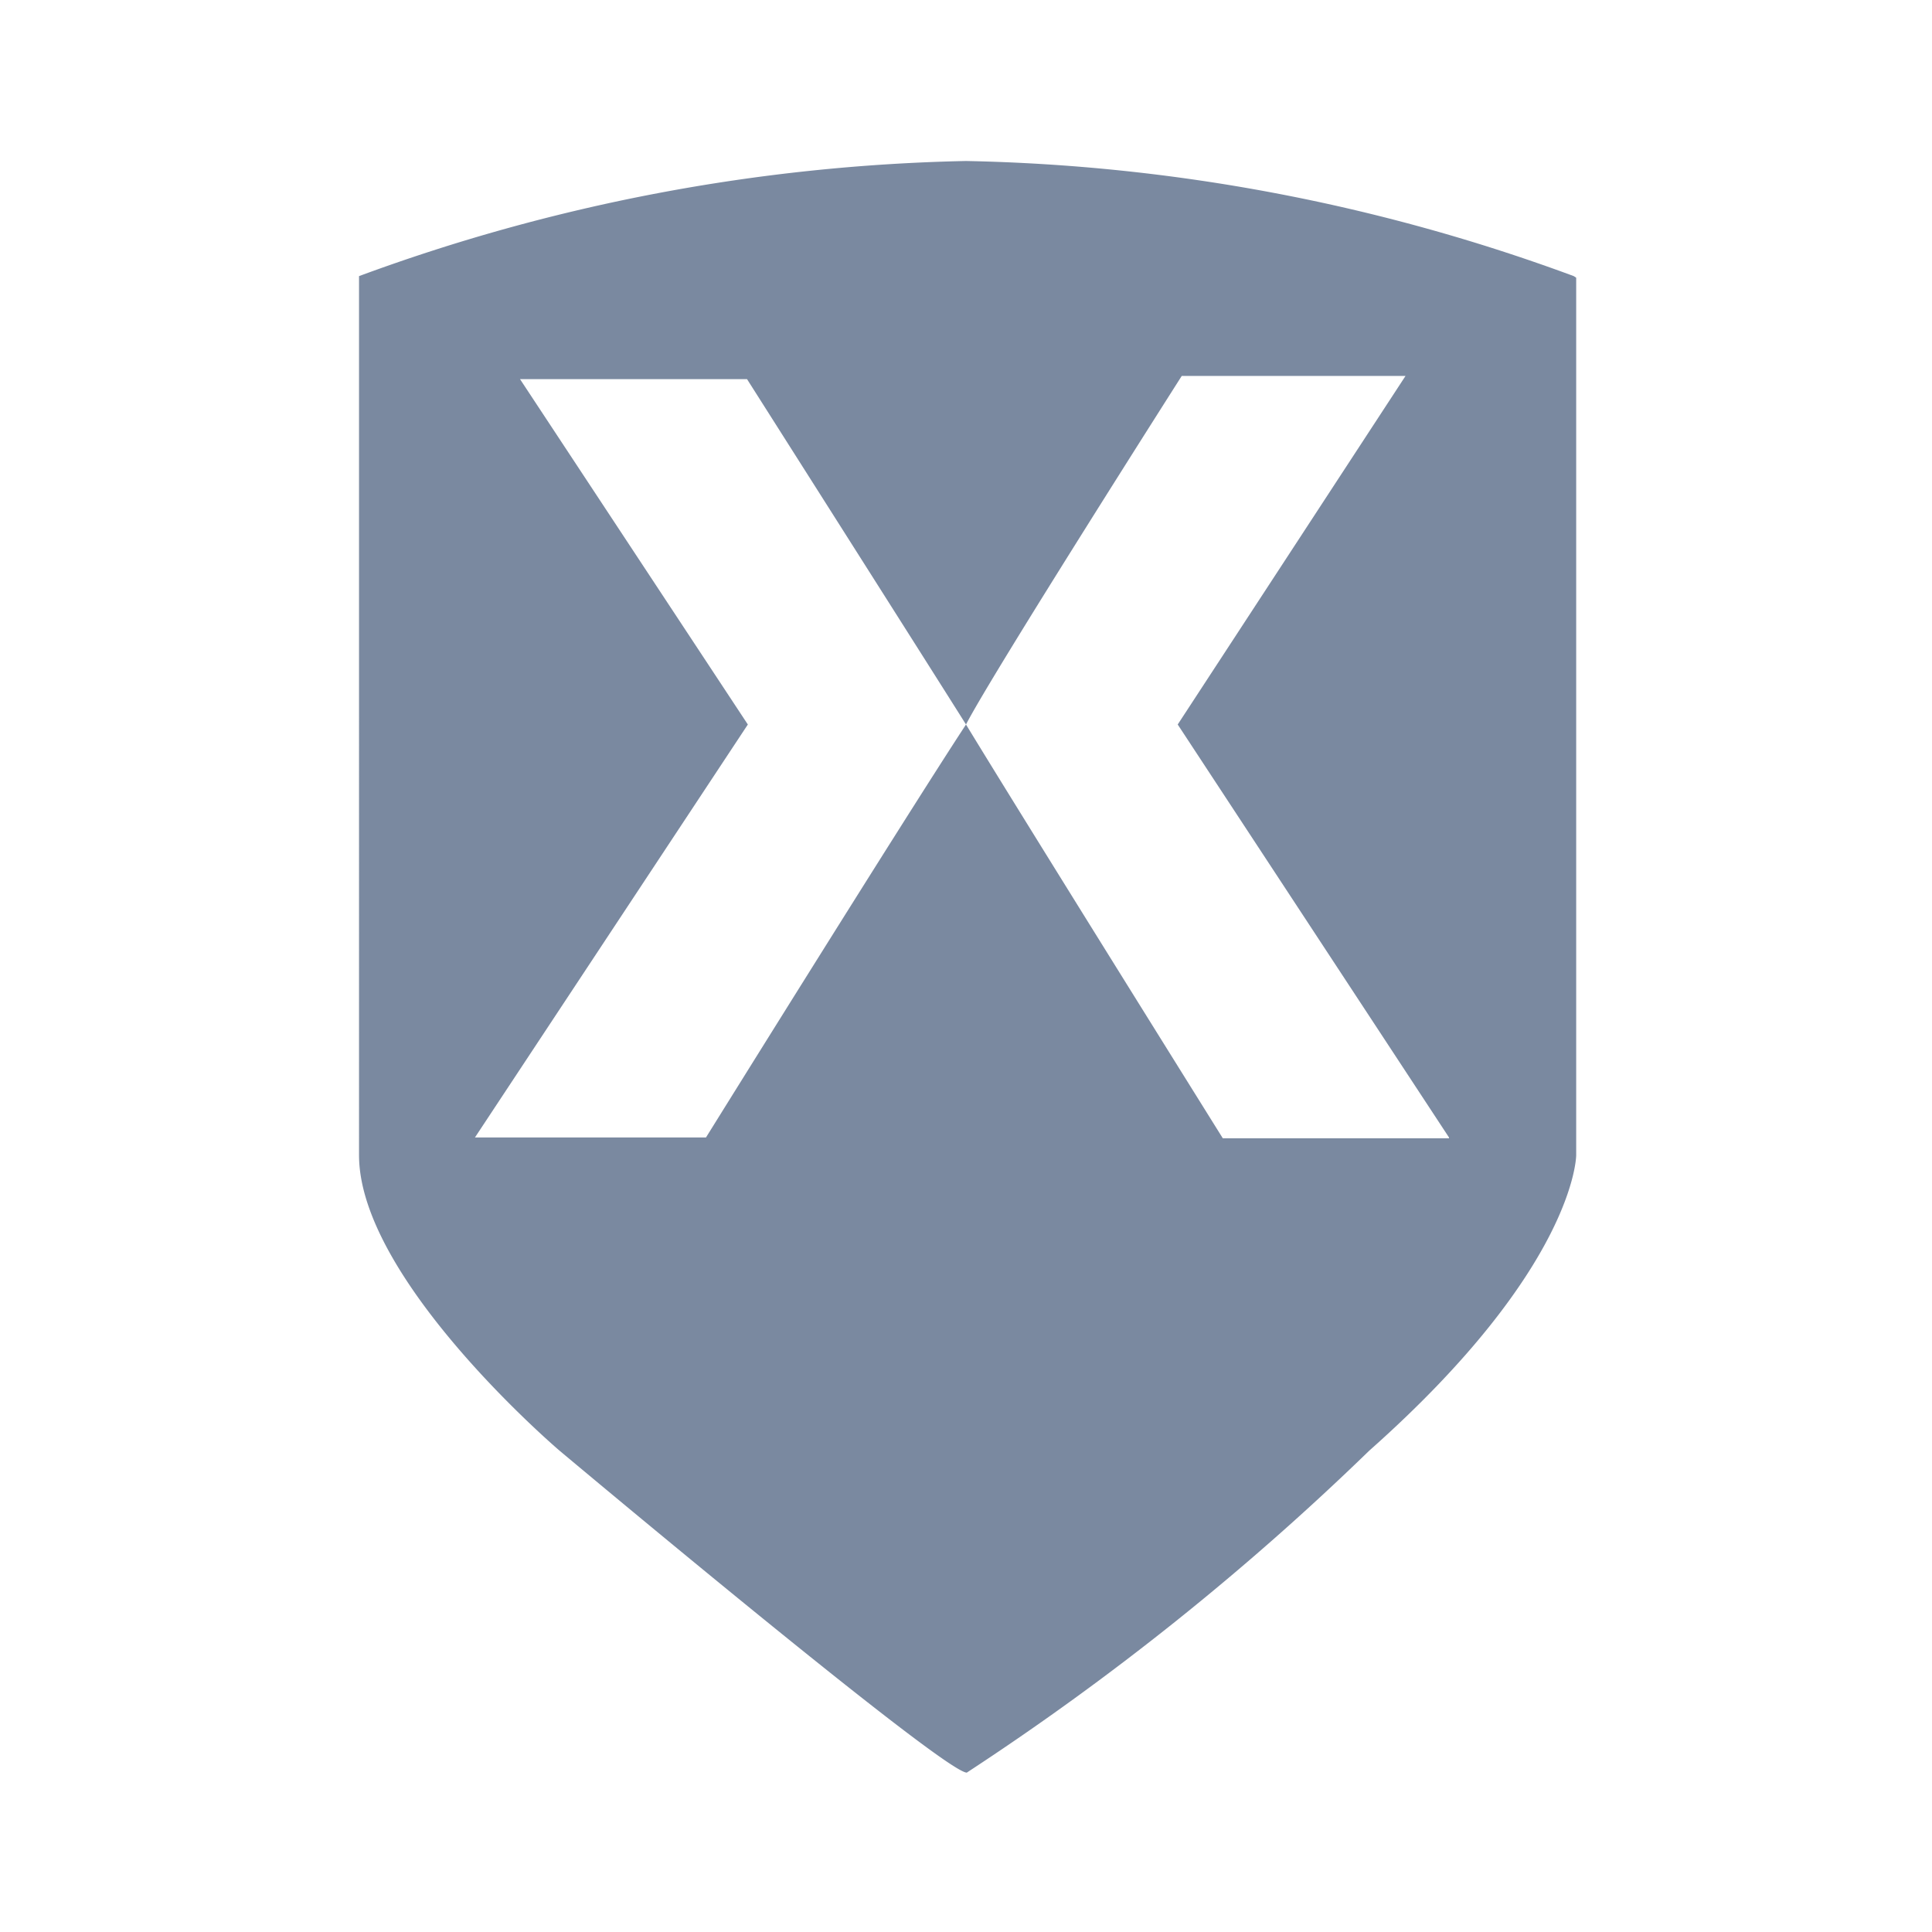<svg id="shape_definitions" data-name="shape definitions" xmlns="http://www.w3.org/2000/svg" viewBox="0 0 24 24">
  <defs>
    <style>
      .cls-1 {
        fill: #7a89a0;
      }
    </style>
  </defs>
  <title>r7</title>
  <path class="cls-1" d="M12,9V9Zm7.58-5.55v10.9s0,1.39-2.57,3.67a33.51,33.51,0,0,1-5,4c-0.29,0-5.06-4-5.06-4s-2.49-2.12-2.49-3.67V3.43A23.13,23.13,0,0,1,12,2,23.06,23.06,0,0,1,19.55,3.43ZM18,14.13L14.63,9l2.83-4.33H14.68S12.33,8.36,12,9c-0.37-.59-2.72-4.29-2.72-4.29H6.46L9.29,9,5.9,14.13H8.77S11.22,10.19,12,9c0.73,1.2,3.19,5.14,3.19,5.14H18Z"/>
</svg>
